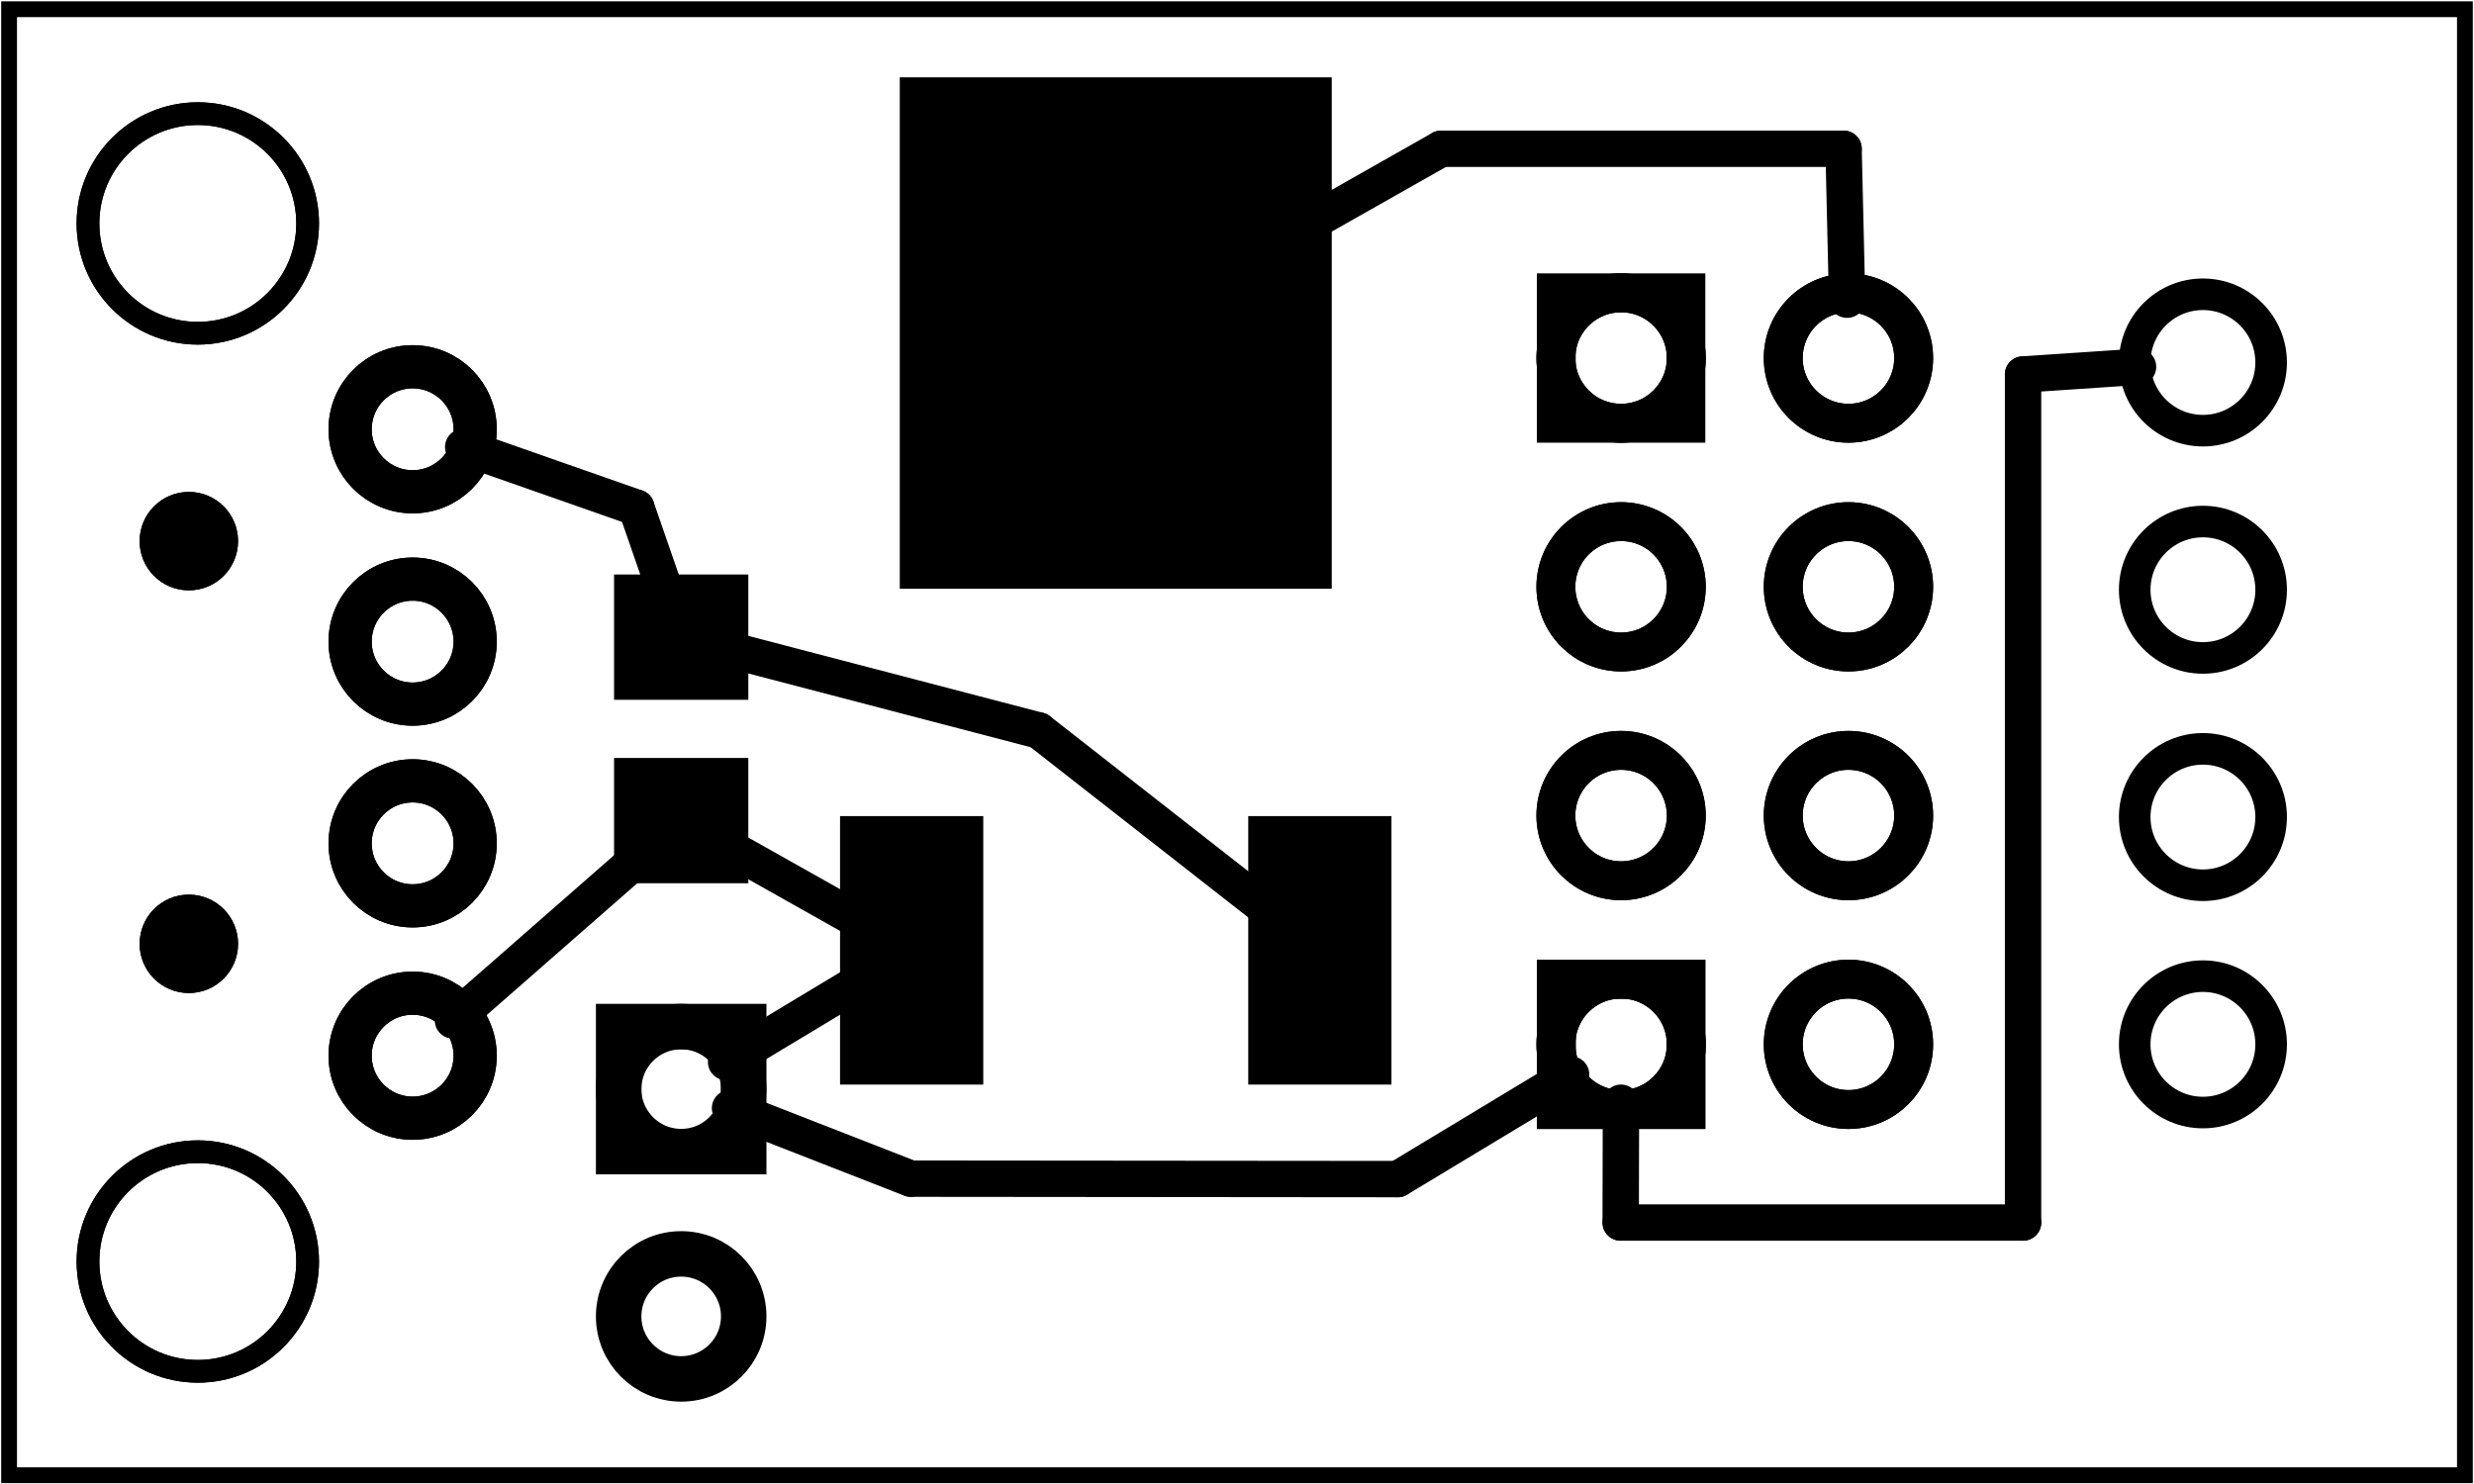 <?xml version='1.0' encoding='UTF-8' standalone='no'?>
<!-- Created with Fritzing (http://www.fritzing.org/) -->
<svg xmlns="http://www.w3.org/2000/svg" xmlns:svg="http://www.w3.org/2000/svg" baseProfile="tiny" version="1.2" width="1.088in" height="0.653in" x="0in" y="0in"  viewBox="0 0 78.344 47.012">
 <g partID="57670">
  <g id="board" >
   <rect stroke="black" id="boardoutline" stroke-width="0.5" width="77.768" height="46.436" x="0.288" fill-opacity="0.5" y="0.288" fill="none" />
  </g>
 </g>
 <g partID="170540">
  <g transform="translate(18.878,28.54)">
   <g transform="matrix(0,-1,1,0,0,0)">
    <g id="copper1" >
     <rect stroke="none" id="connector0pad" stroke-width="0" width="3.969" height="4.252" x="0.567" y="0.567" fill-opacity="1" fill="black" />
     <rect stroke="none" id="connector1pad" stroke-width="0" width="3.969" height="4.252" x="6.378" y="0.567" fill-opacity="1" fill="black" />
    </g>
   </g>
  </g>
 </g>
 <g partID="142882">
  <g transform="translate(-2.528,3.235)">
   <g id="copper1" gorn="0.1" >
    <circle r="1.98" stroke="black" stroke-width="1.368" connectorname="GND" cx="15.595" cy="10.358" fill="none" />
    <circle r="1.98" stroke="black" stroke-width="1.368" id="connector2pad" gorn="0.1.1" connectorname="D+" cx="15.595" cy="17.084" fill="none" />
    <circle r="1.98" stroke="black" stroke-width="1.368" connectorname="D-" cx="15.595" cy="23.474" fill="none" />
    <circle r="1.98" stroke="black" stroke-width="1.368" id="connector5pad" gorn="0.1.3" connectorname="VBUS" cx="15.595" cy="30.2" fill="none" />
    <circle r="3.478" stroke="black" stroke-width="0.72" id="connector0pad" gorn="0.1.4" connectorname="GND2" cx="8.792" cy="36.72" fill="none" />
    <circle r="3.478" stroke="black" stroke-width="0.72" id="connector1pad" gorn="0.1.5" connectorname="GND3" cx="8.792" cy="3.838" fill="none" />
    <circle r="1.559" stroke="black" stroke-width="0" id="nonconn0" gorn="0.1.6" cx="8.508" cy="13.901" fill="black" />
    <circle r="1.559" stroke="black" stroke-width="0" id="nonconn1" gorn="0.1.7" cx="8.508" cy="26.657" fill="black" />
    <g id="copper0" gorn="0.1.8" >
     <circle r="1.98" stroke="black" stroke-width="1.368" id="connector3pad" gorn="0.1.8.0" connectorname="GND" cx="15.595" cy="10.358" fill="none" />
     <circle r="1.98" stroke="black" stroke-width="1.368" id="connector2pad" gorn="0.1.8.1" connectorname="D+" cx="15.595" cy="17.084" fill="none" />
     <circle r="1.98" stroke="black" stroke-width="1.368" id="connector4pad" gorn="0.1.8.2" connectorname="D-" cx="15.595" cy="23.474" fill="none" />
     <circle r="1.98" stroke="black" stroke-width="1.368" id="connector5pad" gorn="0.1.8.3" connectorname="VBUS" cx="15.595" cy="30.2" fill="none" />
     <circle r="3.478" stroke="black" stroke-width="0.72" id="connector0pad" gorn="0.1.8.4" connectorname="GND2" cx="8.792" cy="36.72" fill="none" />
     <circle r="3.478" stroke="black" stroke-width="0.72" id="connector1pad" gorn="0.1.8.5" connectorname="GND3" cx="8.792" cy="3.838" fill="none" />
     <circle r="1.559" stroke="black" stroke-width="0" id="nonconn2" gorn="0.1.8.6" cx="8.508" cy="13.901" fill="black" />
     <circle r="1.559" stroke="black" stroke-width="0" id="nonconn3" gorn="0.1.8.7" cx="8.508" cy="26.657" fill="black" />
    </g>
   </g>
  </g>
 </g>
 <g partID="57712">
  <g transform="translate(47.447,36.988)">
   <g transform="matrix(0,-1,1,0,0,0)">
    <g gorn="0.2" id="copper1" >
     <rect stroke="black" stroke-width="1.232" height="4.104" width="4.13" x="1.848" y="1.836" fill="none" />
     <circle r="2.065" stroke="black" gorn="0.2.1" stroke-width="1.232" id="connector0pad" connectorname="1" cx="3.913" cy="3.888" fill="none" />
     <circle r="2.065" stroke="black" gorn="0.2.2" stroke-width="1.232" id="connector1pad" connectorname="2" cx="3.913" cy="11.088" fill="none" />
     <circle r="2.065" stroke="black" gorn="0.2.3" stroke-width="1.232" id="connector2pad" connectorname="3" cx="11.159" cy="3.888" fill="none" />
     <circle r="2.065" stroke="black" gorn="0.2.4" stroke-width="1.232" id="connector3pad" connectorname="4" cx="11.159" cy="11.088" fill="none" />
     <circle r="2.065" stroke="black" gorn="0.2.5" stroke-width="1.232" id="connector4pad" connectorname="5" cx="18.405" cy="3.888" fill="none" />
     <circle r="2.065" stroke="black" gorn="0.2.6" stroke-width="1.232" id="connector5pad" connectorname="6" cx="18.405" cy="11.088" fill="none" />
     <circle r="2.065" stroke="black" gorn="0.2.7" stroke-width="1.232" id="connector6pad" connectorname="7" cx="25.651" cy="3.888" fill="none" />
     <circle r="2.065" stroke="black" gorn="0.2.8" stroke-width="1.232" id="connector7pad" connectorname="8" cx="25.651" cy="11.088" fill="none" />
     <g gorn="0.2.9" id="copper0" >
      <rect stroke="black" stroke-width="1.232" height="4.104" width="4.13" x="1.848" y="1.836" fill="none" />
      <circle r="2.065" stroke="black" gorn="0.2.9.1" stroke-width="1.232" id="connector0pin" connectorname="1" cx="3.913" cy="3.888" fill="none" />
      <circle r="2.065" stroke="black" gorn="0.2.9.2" stroke-width="1.232" id="connector2pin" connectorname="2" cx="3.913" cy="11.088" fill="none" />
      <circle r="2.065" stroke="black" gorn="0.2.9.3" stroke-width="1.232" id="connector6pin" connectorname="3" cx="11.159" cy="3.888" fill="none" />
      <circle r="2.065" stroke="black" gorn="0.2.9.4" stroke-width="1.232" id="connector7pin" connectorname="4" cx="11.159" cy="11.088" fill="none" />
      <circle r="2.065" stroke="black" gorn="0.2.9.5" stroke-width="1.232" id="connector5pin" connectorname="5" cx="18.405" cy="3.888" fill="none" />
      <circle r="2.065" stroke="black" gorn="0.2.9.6" stroke-width="1.232" id="connector4pin" connectorname="6" cx="18.405" cy="11.088" fill="none" />
      <rect stroke="black" stroke-width="1.232" height="4.104" width="4.13" x="23.586" y="1.836" fill="none" />
      <circle r="2.065" stroke="black" gorn="0.2.9.8" stroke-width="1.232" id="connector1pin" connectorname="7" cx="25.651" cy="3.888" fill="none" />
      <circle r="2.065" stroke="black" gorn="0.2.9.9" stroke-width="1.232" id="connector3pin" connectorname="8" cx="25.651" cy="11.088" fill="none" />
     </g>
    </g>
   </g>
  </g>
 </g>
 <g partID="57842">
  <g transform="translate(29.131,30.533)">
   <g transform="matrix(1.38778e-16,1,-1,1.38778e-16,0,0)">
    <g id="copper1" >
     <g id="copper0" >
      <rect stroke="black" id="rect11" stroke-width="1.44" width="3.96" height="3.96" x="1.98" y="5.58" fill="none" />
      <circle r="1.98" stroke="black" id="connector0pin" stroke-width="1.44" cx="3.96" cy="7.56" fill="none" />
      <circle r="1.98" stroke="black" id="connector1pin" stroke-width="1.44" cx="11.16" cy="7.56" fill="none" />
     </g>
    </g>
   </g>
  </g>
 </g>
 <g partID="67152">
  <g transform="translate(91.36,51.017)">
   <g transform="matrix(-1,0,0,-1,0,0)">
    <g id="copper1">
     <g transform="matrix(1, 0, 0, 1, 8.571, 7.207)">
      <circle r="2.16" stroke="black" id="connector4pad" stroke-width="1" cx="13.029" cy="32.333" fill="none"/>
     </g>
     <g transform="matrix(1, 0, 0, 1, 8.571, 7.207)">
      <circle r="2.16" stroke="black" id="connector3pad" stroke-width="1" cx="13.029" cy="25.134" fill="none"/>
     </g>
     <g transform="matrix(1, 0, 0, 1, 8.571, 7.207)">
      <circle r="2.16" stroke="black" id="connector2pad" stroke-width="1" cx="13.029" cy="17.934" fill="none"/>
     </g>
     <g transform="matrix(1, 0, 0, 1, 8.571, 7.207)">
      <circle r="2.16" stroke="black" id="connector1pad" stroke-width="1" cx="13.029" cy="10.734" fill="none"/>
     </g>
    </g>
   </g>
  </g>
 </g>
 <g partID="99340">
  <g transform="translate(25.756,2.445)">
   <g transform="matrix(1,0,0,1,0,0)">
    <g id="copper1" >
     <rect stroke-linecap="round" stroke="none" id="connector0pad" stroke-width="0" width="4.535" height="8.504" x="0.846" connectorname="1" y="23.401" fill="black" />
     <rect stroke-linecap="round" stroke="none" id="connector1pad" stroke-width="0" width="4.535" height="8.504" x="13.772" connectorname="3" y="23.401" fill="black" />
     <rect stroke-linecap="round" stroke="none" id="connector2pad" stroke-width="0" width="13.68" height="16.2" x="2.737" connectorname="4" y="0" fill="black" />
     <g id="copper0" />
    </g>
   </g>
  </g>
 </g>
 <g partID="171580">
  <line stroke-linecap="round" stroke="black" stroke-width="1.152" y1="32.318" y2="27.5" x1="14.344" x2="19.846"/>
 </g>
 <g partID="170870">
  <line stroke-linecap="round" stroke="black" stroke-width="1.152" y1="14.154" y2="16.076" x1="14.668" x2="20.151"/>
 </g>
 <g partID="170860">
  <line stroke-linecap="round" stroke="black" stroke-width="1.152" y1="16.076" y2="18.593" x1="20.151" x2="21.023"/>
 </g>
 <g partID="166930">
  <line stroke-linecap="round" stroke="black" stroke-width="1.152" y1="37.33" y2="37.344" x1="28.841" x2="44.262"/>
 </g>
 <g partID="166800">
  <line stroke-linecap="round" stroke="black" stroke-width="1.152" y1="35.096" y2="37.33" x1="23.118" x2="28.841"/>
 </g>
 <g partID="166790">
  <line stroke-linecap="round" stroke="black" stroke-width="1.152" y1="37.344" y2="34.031" x1="44.263" x2="49.752"/>
 </g>
 <g partID="145650">
  <line stroke-linecap="round" stroke="black" stroke-width="1.152" y1="31.223" y2="33.636" x1="27.003" x2="22.994"/>
 </g>
 <g partID="151520">
  <line stroke-linecap="round" stroke="black" stroke-width="1.152" y1="29.047" y2="26.961" x1="27.003" x2="23.297"/>
 </g>
 <g partID="161370">
  <line stroke-linecap="round" stroke="black" stroke-width="1.152" y1="4.708" y2="4.708" x1="45.638" x2="58.381"/>
 </g>
 <g partID="161220">
  <line stroke-linecap="round" stroke="black" stroke-width="1.152" y1="6.897" y2="4.708" x1="41.773" x2="45.637"/>
 </g>
 <g partID="161210">
  <line stroke-linecap="round" stroke="black" stroke-width="1.152" y1="4.708" y2="9.489" x1="58.38" x2="58.492"/>
 </g>
 <g partID="164240">
  <line stroke-linecap="round" stroke="black" stroke-width="1.152" y1="38.719" y2="38.719" x1="51.322" x2="64.064"/>
 </g>
 <g partID="163910">
  <line stroke-linecap="round" stroke="black" stroke-width="1.152" y1="38.719" y2="11.858" x1="64.064" x2="64.064"/>
 </g>
 <g partID="163240">
  <line stroke-linecap="round" stroke="black" stroke-width="1.152" y1="11.858" y2="11.614" x1="64.064" x2="67.705"/>
 </g>
 <g partID="162540">
  <line stroke-linecap="round" stroke="black" stroke-width="1.152" y1="34.925" y2="38.719" x1="51.331" x2="51.322"/>
 </g>
 <g partID="182890">
  <line stroke-linecap="round" stroke="black" stroke-width="1.152" y1="23.135" y2="28.638" x1="32.895" x2="39.929"/>
 </g>
 <g partID="169310">
  <line stroke-linecap="round" stroke="black" stroke-width="1.152" y1="20.628" y2="23.135" x1="23.297" x2="32.895"/>
 </g>
</svg>
